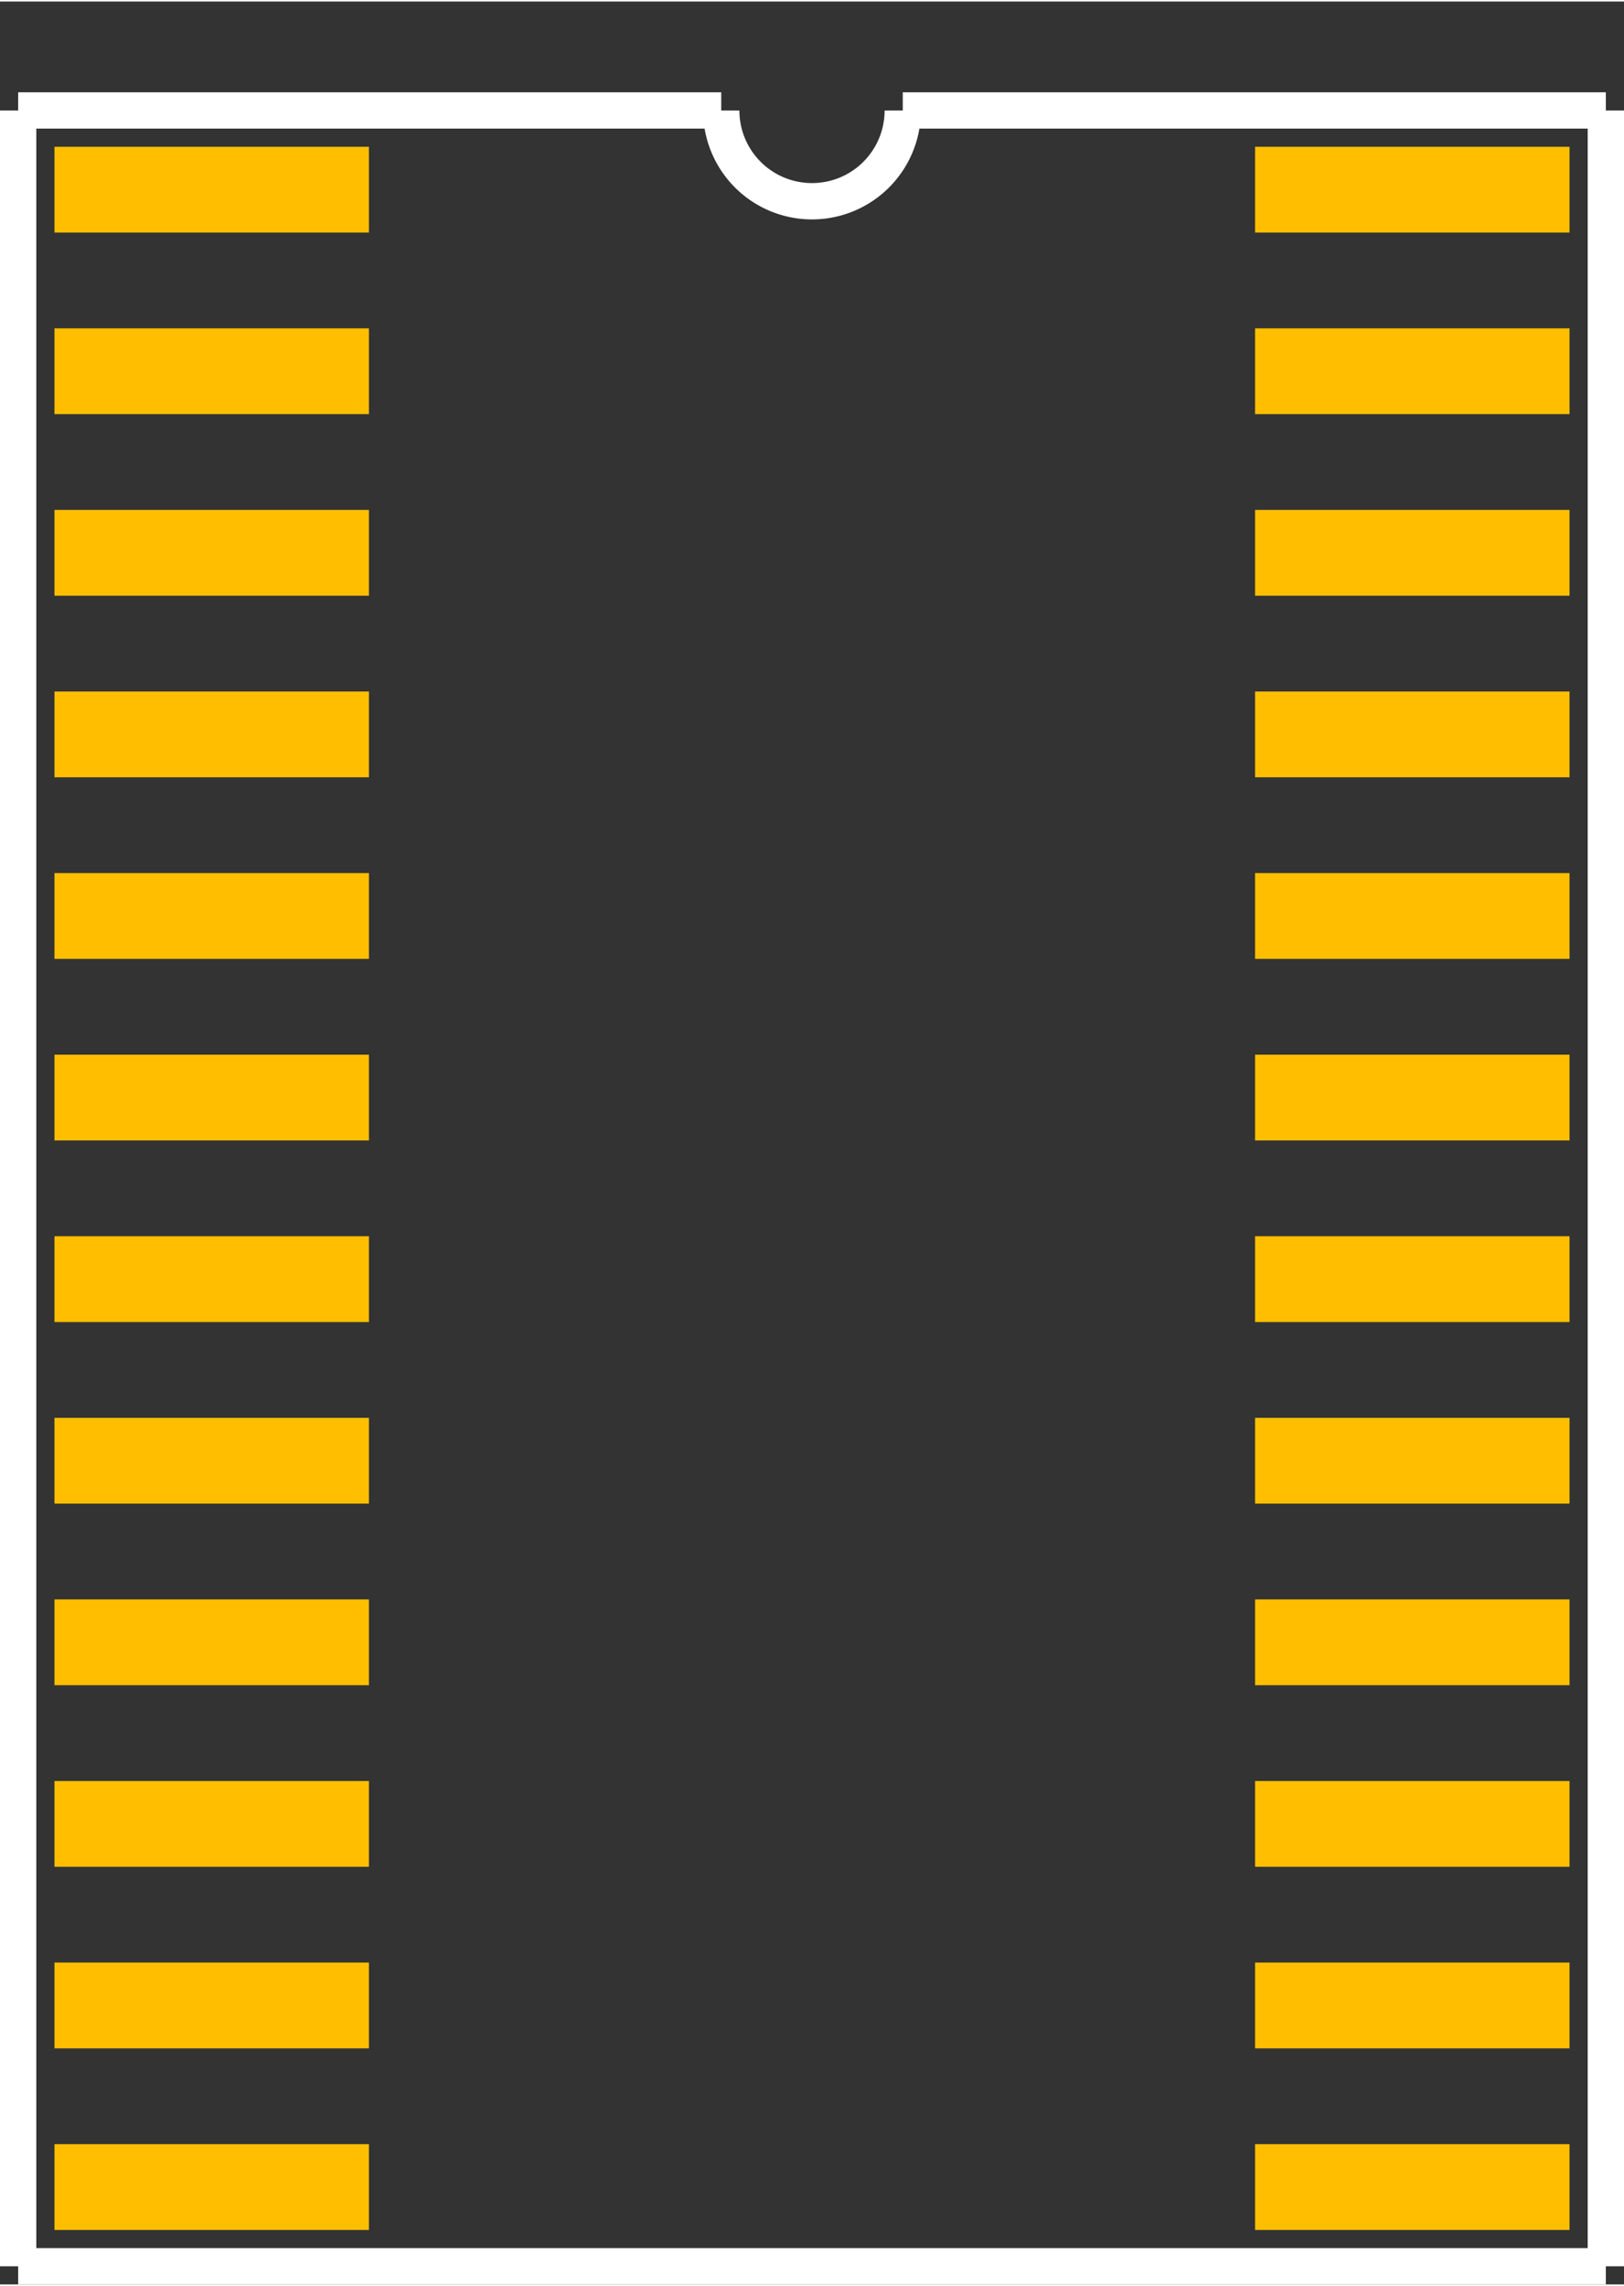 <?xml version="1.0" encoding="UTF-8" standalone="no"?> <svg xmlns:svg="http://www.w3.org/2000/svg" xmlns="http://www.w3.org/2000/svg" version="1.2" baseProfile="tiny" x="0in" y="0in" width="0.447in" height="0.629in" viewBox="0 0 44732 62862" ><rect x="0" y="0" width="44732" height="62862" fill="#333333" stroke="none"/><title>SOJ24_350.fp</title><desc>Geda footprint file 'SOJ24_350.fp' converted by Fritzing</desc><g id="copper1">
 <line fill="none" connectorname="1" stroke="#ffbf00" stroke-linejoin="miter" stroke-linecap="square" id="connector0pad" y1="5181" x1="2681" y2="5181" stroke-width="2362" x2="8981"/>
 <line fill="none" connectorname="2" stroke="#ffbf00" stroke-linejoin="miter" stroke-linecap="square" id="connector1pad" y1="10181" x1="2681" y2="10181" stroke-width="2362" x2="8981"/>
 <line fill="none" connectorname="3" stroke="#ffbf00" stroke-linejoin="miter" stroke-linecap="square" id="connector2pad" y1="15181" x1="2681" y2="15181" stroke-width="2362" x2="8981"/>
 <line fill="none" connectorname="4" stroke="#ffbf00" stroke-linejoin="miter" stroke-linecap="square" id="connector3pad" y1="20181" x1="2681" y2="20181" stroke-width="2362" x2="8981"/>
 <line fill="none" connectorname="5" stroke="#ffbf00" stroke-linejoin="miter" stroke-linecap="square" id="connector4pad" y1="25181" x1="2681" y2="25181" stroke-width="2362" x2="8981"/>
 <line fill="none" connectorname="6" stroke="#ffbf00" stroke-linejoin="miter" stroke-linecap="square" id="connector5pad" y1="30181" x1="2681" y2="30181" stroke-width="2362" x2="8981"/>
 <line fill="none" connectorname="7" stroke="#ffbf00" stroke-linejoin="miter" stroke-linecap="square" id="connector6pad" y1="35181" x1="2681" y2="35181" stroke-width="2362" x2="8981"/>
 <line fill="none" connectorname="8" stroke="#ffbf00" stroke-linejoin="miter" stroke-linecap="square" id="connector7pad" y1="40181" x1="2681" y2="40181" stroke-width="2362" x2="8981"/>
 <line fill="none" connectorname="9" stroke="#ffbf00" stroke-linejoin="miter" stroke-linecap="square" id="connector8pad" y1="45181" x1="2681" y2="45181" stroke-width="2362" x2="8981"/>
 <line fill="none" connectorname="10" stroke="#ffbf00" stroke-linejoin="miter" stroke-linecap="square" id="connector9pad" y1="50181" x1="2681" y2="50181" stroke-width="2362" x2="8981"/>
 <line fill="none" connectorname="11" stroke="#ffbf00" stroke-linejoin="miter" stroke-linecap="square" id="connector10pad" y1="55181" x1="2681" y2="55181" stroke-width="2362" x2="8981"/>
 <line fill="none" connectorname="12" stroke="#ffbf00" stroke-linejoin="miter" stroke-linecap="square" id="connector11pad" y1="60181" x1="2681" y2="60181" stroke-width="2362" x2="8981"/>
 <line fill="none" connectorname="13" stroke="#ffbf00" stroke-linejoin="miter" stroke-linecap="square" id="connector12pad" y1="60181" x1="42051" y2="60181" stroke-width="2362" x2="35751"/>
 <line fill="none" connectorname="14" stroke="#ffbf00" stroke-linejoin="miter" stroke-linecap="square" id="connector13pad" y1="55181" x1="42051" y2="55181" stroke-width="2362" x2="35751"/>
 <line fill="none" connectorname="15" stroke="#ffbf00" stroke-linejoin="miter" stroke-linecap="square" id="connector14pad" y1="50181" x1="42051" y2="50181" stroke-width="2362" x2="35751"/>
 <line fill="none" connectorname="16" stroke="#ffbf00" stroke-linejoin="miter" stroke-linecap="square" id="connector15pad" y1="45181" x1="42051" y2="45181" stroke-width="2362" x2="35751"/>
 <line fill="none" connectorname="17" stroke="#ffbf00" stroke-linejoin="miter" stroke-linecap="square" id="connector16pad" y1="40181" x1="42051" y2="40181" stroke-width="2362" x2="35751"/>
 <line fill="none" connectorname="18" stroke="#ffbf00" stroke-linejoin="miter" stroke-linecap="square" id="connector17pad" y1="35181" x1="42051" y2="35181" stroke-width="2362" x2="35751"/>
 <line fill="none" connectorname="19" stroke="#ffbf00" stroke-linejoin="miter" stroke-linecap="square" id="connector18pad" y1="30181" x1="42051" y2="30181" stroke-width="2362" x2="35751"/>
 <line fill="none" connectorname="20" stroke="#ffbf00" stroke-linejoin="miter" stroke-linecap="square" id="connector19pad" y1="25181" x1="42051" y2="25181" stroke-width="2362" x2="35751"/>
 <line fill="none" connectorname="21" stroke="#ffbf00" stroke-linejoin="miter" stroke-linecap="square" id="connector20pad" y1="20181" x1="42051" y2="20181" stroke-width="2362" x2="35751"/>
 <line fill="none" connectorname="22" stroke="#ffbf00" stroke-linejoin="miter" stroke-linecap="square" id="connector21pad" y1="15181" x1="42051" y2="15181" stroke-width="2362" x2="35751"/>
 <line fill="none" connectorname="23" stroke="#ffbf00" stroke-linejoin="miter" stroke-linecap="square" id="connector22pad" y1="10181" x1="42051" y2="10181" stroke-width="2362" x2="35751"/>
 <line fill="none" connectorname="24" stroke="#ffbf00" stroke-linejoin="miter" stroke-linecap="square" id="connector23pad" y1="5181" x1="42051" y2="5181" stroke-width="2362" x2="35751"/>
</g>
<g id="silkscreen">
 <line fill="none" stroke="white" y1="3000" x1="500" y2="62362" stroke-width="1000" x2="500"/>
 <line fill="none" stroke="white" y1="62362" x1="500" y2="62362" stroke-width="1000" x2="44232"/>
 <line fill="none" stroke="white" y1="62362" x1="44232" y2="3000" stroke-width="1000" x2="44232"/>
 <line fill="none" stroke="white" y1="3000" x1="500" y2="3000" stroke-width="1000" x2="19866"/>
 <line fill="none" stroke="white" y1="3000" x1="44232" y2="3000" stroke-width="1000" x2="24866"/>
 <path fill="none" stroke="white" stroke-width="1000" d="M19866,3000a2500,2500,0,1,0,5000,0"/>
</g>
</svg>
